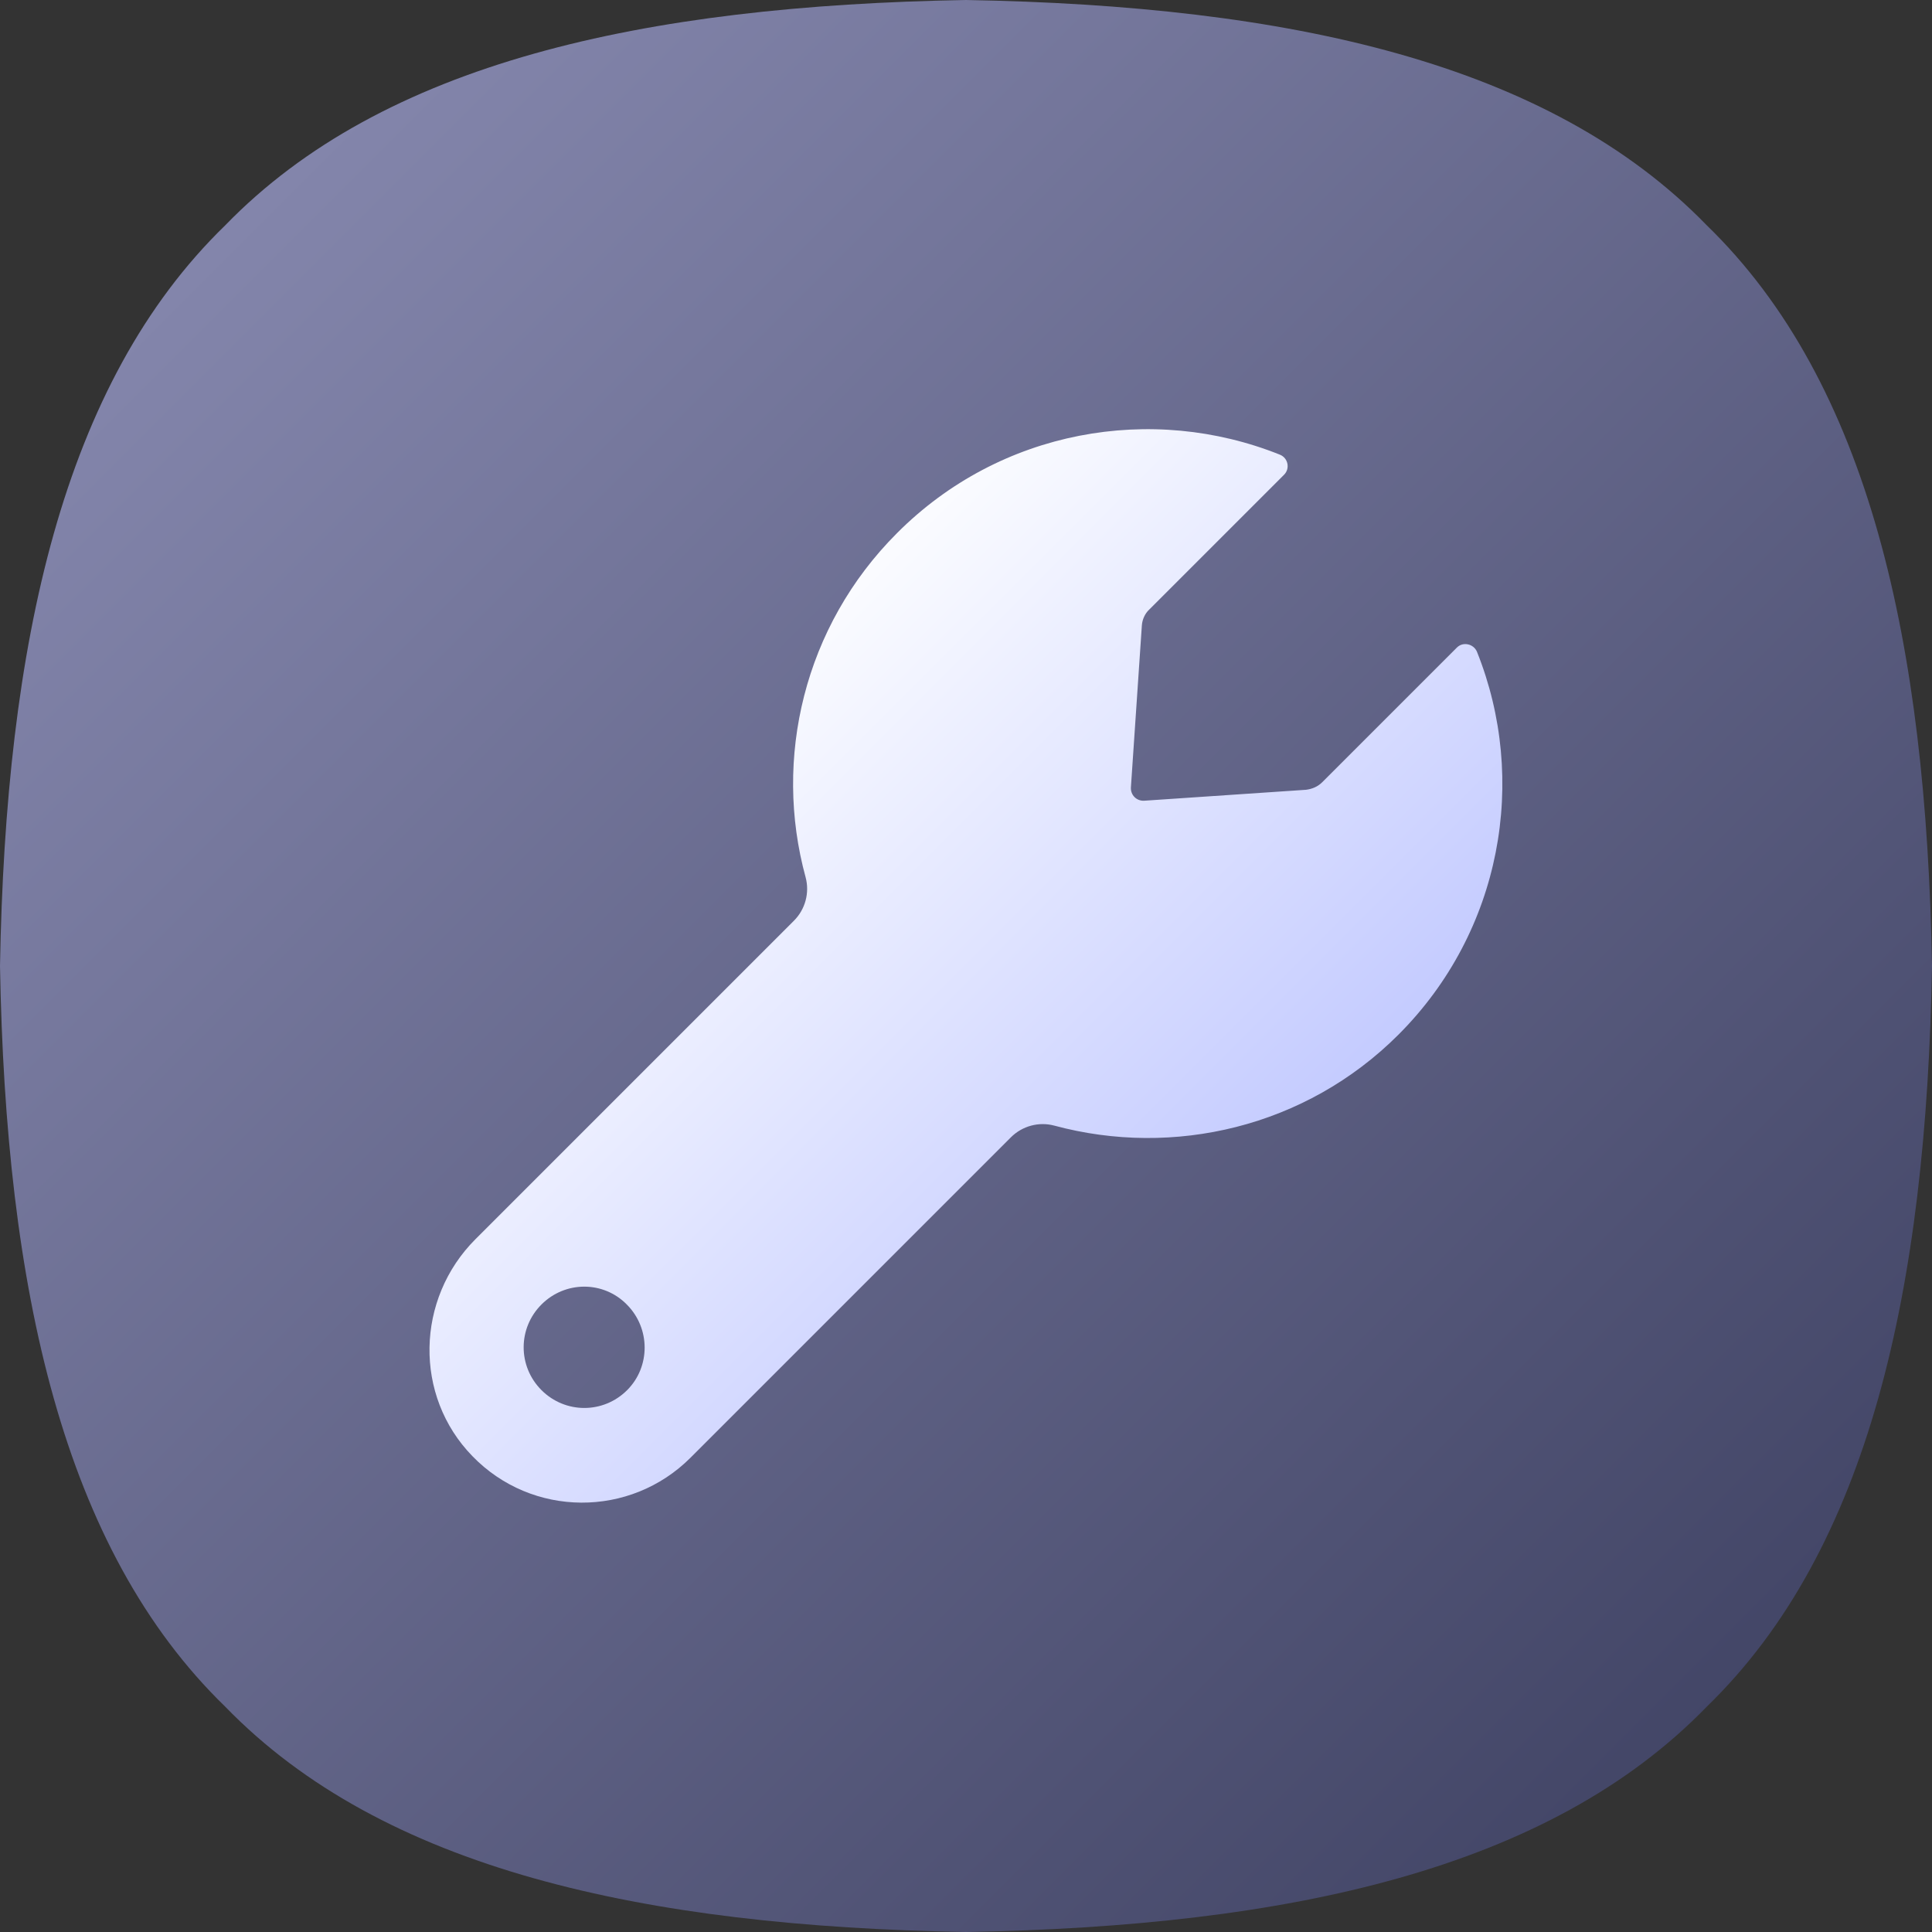 <svg id="Layer_1" enable-background="new 0 0 512 512" height="512" viewBox="0 0 512 512" width="512" xmlns="http://www.w3.org/2000/svg" xmlns:xlink="http://www.w3.org/1999/xlink"><rect x="0" y="0" width="512" height="512" fill="#333333" stroke="none"/><linearGradient id="SVGID_1_" gradientUnits="userSpaceOnUse" x1="61.162" x2="460.761" y1="61.162" y2="460.761"><stop offset="0" stop-color="#8385ab"/><stop offset="1" stop-color="#424566"/></linearGradient><linearGradient id="SVGID_2_" gradientTransform="matrix(.707 -.707 .707 .707 -162.596 -4798.652)" gradientUnits="userSpaceOnUse" x1="-3292.914" x2="-3292.914" y1="3779.3" y2="3965.118"><stop offset="0" stop-color="#fafbff"/><stop offset="1" stop-color="#c4cbff"/></linearGradient><g><path d="m512 256c-1.5 85.6-16.6 154.5-59.7 196.3-41.8 43.1-110.7 58.2-196.3 59.7-85.6-1.5-154.5-16.6-196.3-59.7-43.1-41.8-58.2-110.7-59.7-196.3 1.5-85.6 16.6-154.5 59.7-196.3 41.8-43.1 110.7-58.2 196.3-59.7 85.6 1.5 154.5 16.6 196.3 59.7 43.1 41.8 58.2 110.7 59.7 196.3z" fill="url(#SVGID_1_)"/><path d="m386.1 171.6-35.7 35.7c-1.2 1.2-2.7 1.8-4.3 2l-42.9 2.9c-2 .1-3.6-1.5-3.5-3.5l2.9-42.9c.1-1.6.8-3.2 2-4.3l35.7-35.7c1.6-1.6 1.1-4.4-1.1-5.3-33.9-13.6-74.1-6.7-101.5 20.8-24.7 24.7-32.8 59.8-24.2 91.2 1.1 4.1-.1 8.5-3.1 11.5l-84.4 84.4c-15.8 15.8-16.4 41.5-.8 57.5 15.8 16.3 41.8 16.4 57.8.4l84.9-84.9c3-3 7.4-4.2 11.5-3.1 31.5 8.5 66.6.5 91.2-24.1 27.4-27.4 34.4-67.6 20.8-101.5-.9-2.1-3.7-2.7-5.3-1.1zm-219.9 196.8c-6.3 6.3-16.4 6.3-22.7 0s-6.3-16.4 0-22.7 16.4-6.3 22.6 0c6.3 6.3 6.3 16.5.1 22.7z" fill="url(#SVGID_2_)"/></g></svg>